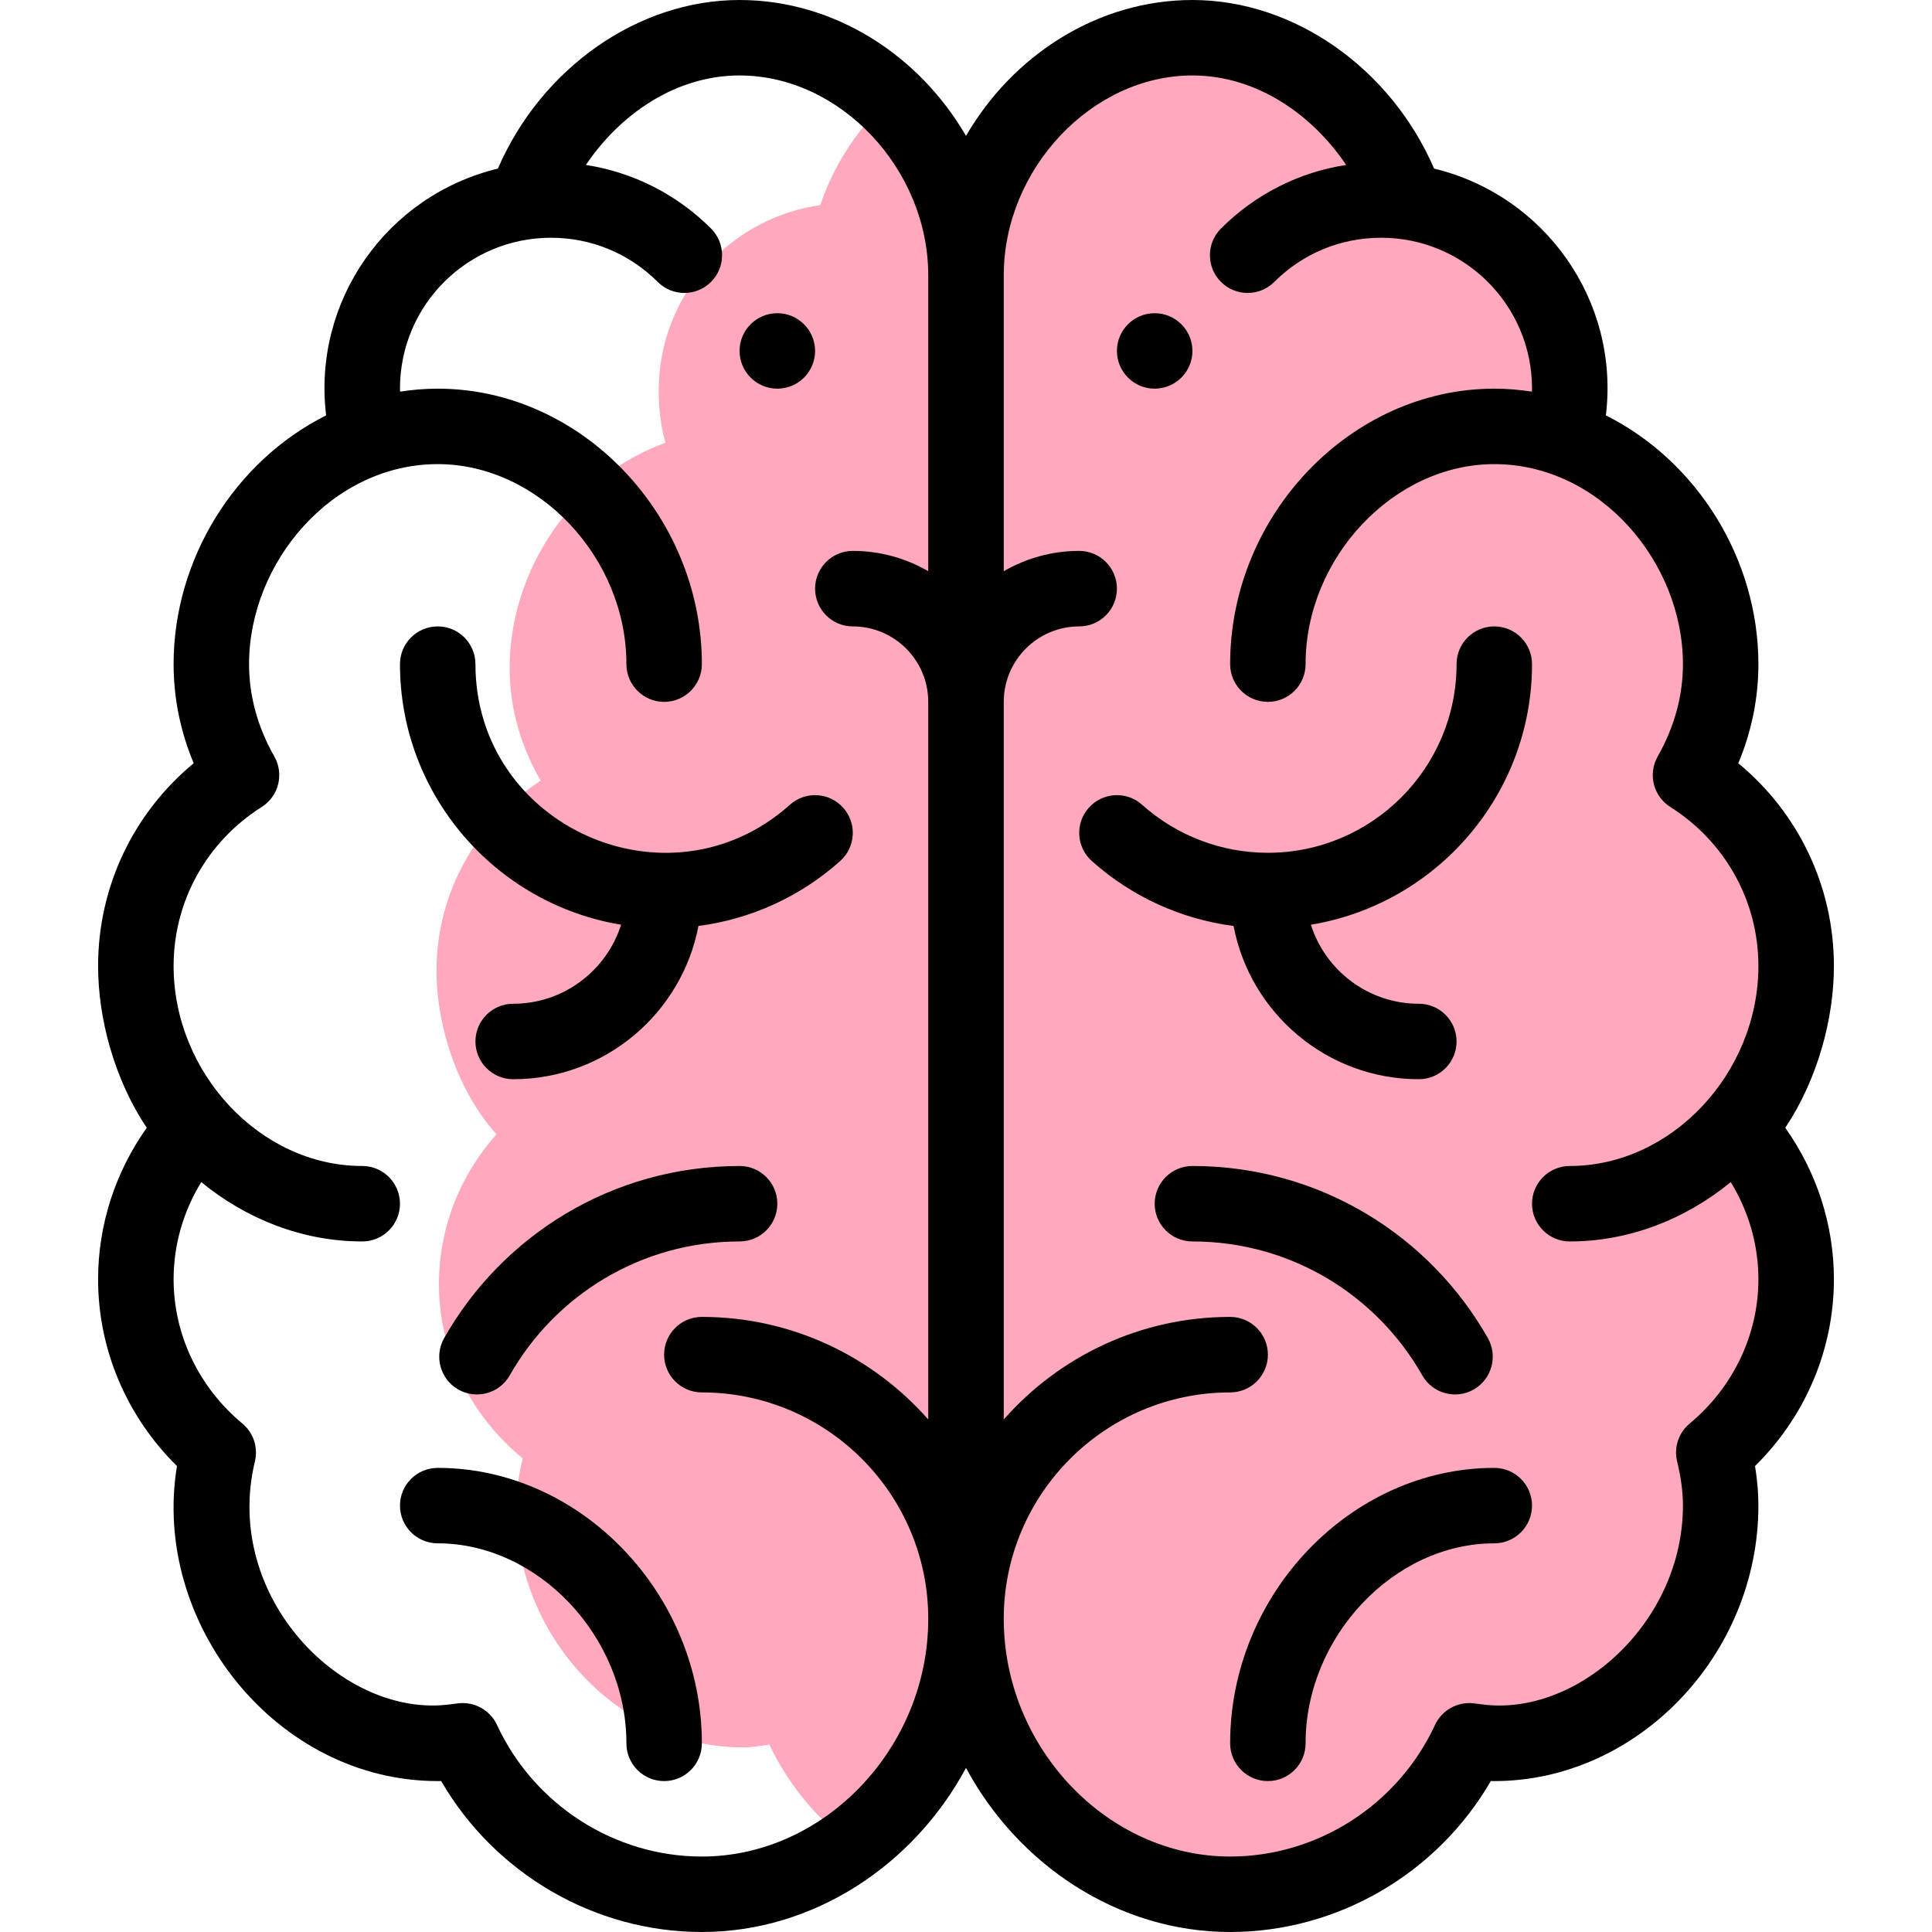 <svg width="35" height="35" viewBox="0 0 35 35" fill="none" xmlns="http://www.w3.org/2000/svg">
<path d="M32.582 23.057C32.574 22.002 32.157 21.053 31.497 20.331C32.168 19.575 32.546 18.402 32.538 17.384C32.527 15.925 31.75 14.658 30.598 13.94C30.931 13.341 31.135 12.66 31.129 11.926C31.115 10.095 29.903 8.42 28.243 7.854C28.241 7.834 28.838 6.028 27.337 4.547C26.817 4.036 26.133 3.689 25.373 3.593C25.137 2.922 24.73 2.297 24.206 1.797C23.476 1.099 22.518 0.644 21.471 0.652C20.967 0.656 20.485 0.762 20.04 0.947C18.487 1.596 17.39 3.23 17.403 4.991C17.394 3.791 16.87 2.657 16.042 1.86C15.505 2.375 15.092 3.023 14.86 3.716C14.101 3.824 13.423 4.182 12.911 4.701C11.455 6.181 12.056 8.014 12.056 8.021C10.405 8.613 9.219 10.307 9.233 12.137C9.239 12.871 9.452 13.549 9.795 14.143C8.654 14.879 7.897 16.158 7.908 17.616C7.916 18.636 8.313 19.802 8.995 20.547C8.346 21.279 7.944 22.235 7.952 23.29C7.962 24.558 8.558 25.673 9.469 26.419C9.396 26.729 9.348 27.048 9.351 27.381C9.368 29.646 11.22 31.673 13.486 31.656C13.641 31.654 13.788 31.625 13.938 31.606C14.291 32.351 14.829 32.991 15.491 33.466C16.769 32.538 17.604 30.987 17.591 29.326C17.606 31.246 18.752 33.001 20.391 33.81C21.007 34.114 21.693 34.285 22.415 34.279C23.435 34.271 24.375 33.943 25.144 33.391C25.826 32.902 26.374 32.238 26.725 31.465C26.876 31.481 27.024 31.509 27.179 31.508C29.444 31.49 31.265 29.435 31.247 27.169C31.244 26.837 31.191 26.518 31.114 26.209C32.013 25.45 32.592 24.325 32.582 23.057Z" fill="#FFA8BE"/>
<path d="M20.918 7.041C21.295 7.041 21.602 6.735 21.602 6.357C21.602 5.98 21.295 5.674 20.918 5.674C20.541 5.674 20.234 5.98 20.234 6.357C20.234 6.735 20.541 7.041 20.918 7.041Z" fill="black"/>
<path d="M14.082 7.041C14.459 7.041 14.766 6.735 14.766 6.357C14.766 5.98 14.459 5.674 14.082 5.674C13.705 5.674 13.398 5.98 13.398 6.357C13.398 6.735 13.705 7.041 14.082 7.041Z" fill="black"/>
<path d="M1.777 23.174C1.777 24.446 2.293 25.659 3.206 26.559C2.737 29.395 4.999 32.266 7.93 32.266C7.951 32.266 7.972 32.265 7.992 32.265C8.964 33.941 10.768 35 12.715 35C14.744 35 16.558 33.782 17.5 32.027C18.442 33.782 20.256 35 22.285 35C24.232 35 26.036 33.941 27.008 32.265C27.028 32.265 27.049 32.266 27.07 32.266C29.664 32.266 31.855 29.98 31.855 27.275C31.855 27.045 31.835 26.808 31.794 26.559C32.707 25.659 33.223 24.447 33.223 23.174C33.223 22.192 32.913 21.237 32.342 20.431C32.929 19.551 33.223 18.452 33.223 17.5C33.223 16.065 32.585 14.731 31.491 13.827C31.733 13.248 31.855 12.647 31.855 12.031C31.855 10.127 30.744 8.353 29.092 7.525C29.343 5.446 27.988 3.54 25.98 3.054C25.195 1.238 23.446 0 21.602 0C19.885 0 18.346 1.001 17.5 2.462C16.654 1.001 15.115 0 13.398 0C11.554 0 9.805 1.238 9.02 3.054C7 3.543 5.658 5.459 5.908 7.525C4.256 8.353 3.145 10.127 3.145 12.031C3.145 12.647 3.267 13.248 3.509 13.827C2.415 14.731 1.777 16.065 1.777 17.5C1.777 18.457 2.073 19.554 2.658 20.431C2.087 21.237 1.777 22.192 1.777 23.174ZM21.602 1.367C22.781 1.367 23.784 2.093 24.387 2.988C23.532 3.12 22.743 3.517 22.119 4.14C21.852 4.407 21.852 4.84 22.119 5.107C22.385 5.374 22.818 5.374 23.085 5.107C23.602 4.591 24.289 4.307 25.02 4.307C26.523 4.307 27.754 5.523 27.754 7.041C27.754 7.059 27.753 7.077 27.752 7.095C27.527 7.06 27.299 7.041 27.07 7.041C24.477 7.041 22.285 9.326 22.285 12.031C22.285 12.409 22.591 12.715 22.969 12.715C23.346 12.715 23.652 12.409 23.652 12.031C23.652 10.101 25.25 8.408 27.07 8.408C28.983 8.408 30.488 10.185 30.488 12.031C30.488 12.606 30.334 13.169 30.03 13.705C29.851 14.022 29.951 14.424 30.259 14.619C31.259 15.252 31.855 16.329 31.855 17.5C31.855 19.437 30.287 21.123 28.438 21.123C28.06 21.123 27.754 21.429 27.754 21.807C27.754 22.184 28.06 22.49 28.438 22.49C29.514 22.49 30.534 22.087 31.354 21.415C31.68 21.947 31.855 22.554 31.855 23.174C31.855 24.177 31.401 25.13 30.61 25.789C30.409 25.955 30.321 26.221 30.382 26.474C30.455 26.775 30.488 27.03 30.488 27.275C30.488 29.397 28.569 31.112 26.839 30.875C26.791 30.869 26.743 30.863 26.694 30.857C26.401 30.824 26.121 30.982 25.997 31.248C25.325 32.697 23.868 33.633 22.285 33.633C20.062 33.633 18.184 31.661 18.184 29.326C18.184 27.065 20.024 25.225 22.285 25.225C22.663 25.225 22.969 24.919 22.969 24.541C22.969 24.163 22.663 23.857 22.285 23.857C20.653 23.857 19.186 24.577 18.184 25.715V12.715C18.184 11.961 18.797 11.348 19.551 11.348C19.928 11.348 20.234 11.042 20.234 10.664C20.234 10.287 19.928 9.98 19.551 9.98C19.053 9.98 18.586 10.115 18.184 10.348V4.99C18.184 3.06 19.781 1.367 21.602 1.367ZM4.741 14.619C5.049 14.424 5.15 14.022 4.97 13.705C4.666 13.169 4.512 12.606 4.512 12.031C4.512 10.186 6.016 8.408 7.93 8.408C9.751 8.408 11.348 10.101 11.348 12.031C11.348 12.409 11.654 12.715 12.031 12.715C12.409 12.715 12.715 12.409 12.715 12.031C12.715 9.326 10.524 7.041 7.93 7.041C7.701 7.041 7.473 7.06 7.248 7.095C7.247 7.077 7.246 7.059 7.246 7.041C7.246 5.515 8.485 4.307 9.98 4.307C10.711 4.307 11.398 4.591 11.915 5.107C12.182 5.374 12.614 5.374 12.881 5.107C13.148 4.84 13.148 4.407 12.881 4.14C12.257 3.517 11.468 3.12 10.614 2.988C11.216 2.093 12.219 1.367 13.398 1.367C15.219 1.367 16.816 3.06 16.816 4.99V10.348C16.414 10.115 15.947 9.98 15.449 9.98C15.072 9.98 14.766 10.287 14.766 10.664C14.766 11.042 15.072 11.348 15.449 11.348C16.203 11.348 16.816 11.961 16.816 12.715V25.715C15.813 24.577 14.347 23.857 12.715 23.857C12.337 23.857 12.031 24.163 12.031 24.541C12.031 24.919 12.337 25.225 12.715 25.225C14.976 25.225 16.816 27.065 16.816 29.326C16.816 31.661 14.938 33.633 12.715 33.633C11.132 33.633 9.675 32.697 9.003 31.248C8.879 30.982 8.598 30.824 8.306 30.857C8.257 30.863 8.209 30.869 8.161 30.875C6.216 31.142 4.025 28.939 4.618 26.474C4.679 26.221 4.591 25.955 4.391 25.789C3.599 25.13 3.145 24.177 3.145 23.174C3.145 22.554 3.32 21.947 3.646 21.415C4.466 22.087 5.486 22.49 6.562 22.49C6.94 22.49 7.246 22.184 7.246 21.807C7.246 21.429 6.94 21.123 6.562 21.123C4.707 21.123 3.145 19.43 3.145 17.5C3.145 16.329 3.741 15.252 4.741 14.619Z" fill="black"/>
<path d="M11.252 16.752C10.989 17.581 10.212 18.184 9.297 18.184C8.919 18.184 8.613 18.49 8.613 18.867C8.613 19.245 8.919 19.551 9.297 19.551C10.962 19.551 12.352 18.354 12.653 16.775C13.604 16.651 14.499 16.244 15.221 15.598C15.503 15.346 15.527 14.914 15.275 14.633C15.023 14.351 14.591 14.327 14.31 14.579C12.118 16.54 8.613 14.973 8.613 12.031C8.613 11.654 8.307 11.348 7.93 11.348C7.552 11.348 7.246 11.654 7.246 12.031C7.246 14.404 8.983 16.379 11.252 16.752Z" fill="black"/>
<path d="M7.93 26.592C7.552 26.592 7.246 26.898 7.246 27.275C7.246 27.653 7.552 27.959 7.93 27.959C9.751 27.959 11.348 29.652 11.348 31.582C11.348 31.96 11.654 32.266 12.031 32.266C12.409 32.266 12.715 31.96 12.715 31.582C12.715 28.877 10.524 26.592 7.93 26.592Z" fill="black"/>
<path d="M13.399 21.123C11.082 21.123 9.093 22.393 8.046 24.241C7.86 24.569 7.975 24.986 8.303 25.173C8.632 25.359 9.049 25.244 9.235 24.915C10.051 23.476 11.599 22.49 13.399 22.49C13.776 22.49 14.082 22.184 14.082 21.807C14.082 21.429 13.776 21.123 13.399 21.123Z" fill="black"/>
<path d="M19.725 14.633C19.473 14.914 19.497 15.346 19.779 15.598C20.501 16.244 21.396 16.651 22.347 16.775C22.648 18.354 24.038 19.551 25.703 19.551C26.081 19.551 26.387 19.245 26.387 18.867C26.387 18.49 26.081 18.184 25.703 18.184C24.788 18.184 24.011 17.581 23.748 16.752C26.017 16.379 27.754 14.404 27.754 12.031C27.754 11.654 27.448 11.348 27.07 11.348C26.693 11.348 26.387 11.654 26.387 12.031C26.387 13.916 24.853 15.449 22.969 15.449C22.127 15.449 21.318 15.14 20.69 14.579C20.409 14.327 19.977 14.351 19.725 14.633Z" fill="black"/>
<path d="M27.07 26.592C24.477 26.592 22.285 28.877 22.285 31.582C22.285 31.96 22.591 32.266 22.969 32.266C23.346 32.266 23.652 31.96 23.652 31.582C23.652 29.652 25.25 27.959 27.07 27.959C27.448 27.959 27.754 27.653 27.754 27.275C27.754 26.898 27.448 26.592 27.07 26.592Z" fill="black"/>
<path d="M25.765 24.915C25.951 25.244 26.369 25.359 26.696 25.173C27.025 24.986 27.14 24.569 26.954 24.241C25.909 22.398 23.923 21.123 21.602 21.123C21.224 21.123 20.918 21.429 20.918 21.807C20.918 22.184 21.224 22.49 21.602 22.49C23.399 22.49 24.949 23.475 25.765 24.915Z" fill="black"/>
</svg>